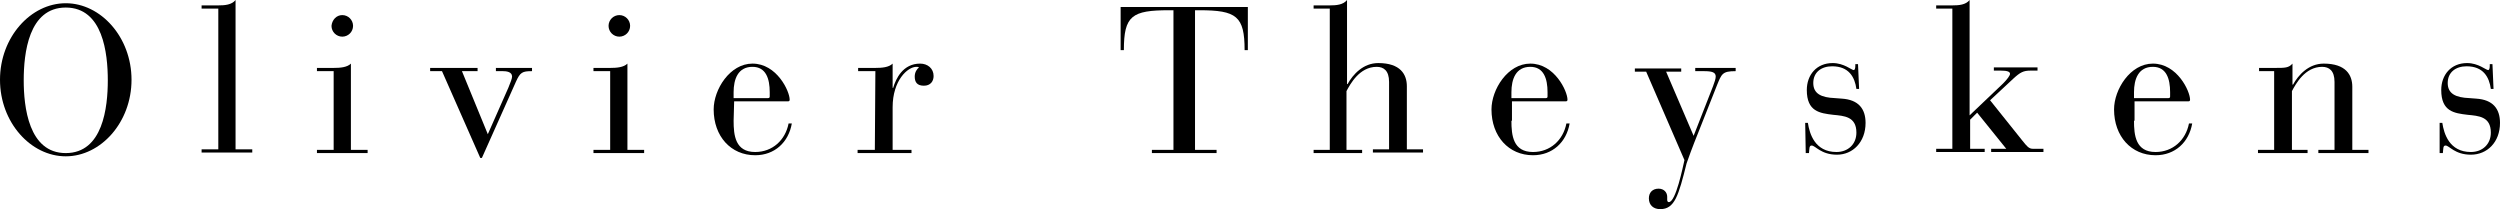 <svg xmlns="http://www.w3.org/2000/svg" viewBox="0 0 463.8 38.8"><path d="M12.2 0.6c6.5 0 12.2 6.3 12.2 14.2S18.7 29 12.2 29 0 22.7 0 14.8 5.7 0.6 12.2 0.6L12.2 0.6zM12.2 28.4c6.9 0 7.8-8.5 7.8-13.5S19.1 1.4 12.2 1.4 4.4 9.9 4.4 14.9C4.4 19.8 5.3 28.4 12.2 28.4L12.2 28.4z"/><path d="M40.5 1.6h-3.1V1h3.1c1.2 0 2.5-0.1 3.2-1v27.7h3.1v0.6h-9.4v-0.6h3.1L40.5 1.6 40.5 1.6z"/><path d="M61.9 13.2h-3.1v-0.6h3.1c1.2 0 2.5-0.1 3.2-0.8v16h3.1v0.6h-9.4v-0.6h3.1L61.9 13.2 61.9 13.2zM63.5 2.8c1.1 0 2 0.9 2 2s-0.9 2-2 2c-1.1 0-2-0.9-2-2C61.6 3.7 62.4 2.8 63.5 2.8L63.5 2.8z"/><path d="M82 13.2h-2.2v-0.6h8.8v0.6h-2.9l4.8 11.7 3.8-8.6c0.4-1 0.7-1.7 0.7-2.1 0-0.9-1.1-1-1.7-1H92v-0.6h6.7v0.6c-1.8 0-2.2 0.2-3 2l-6.3 14.1h-0.3L82 13.2 82 13.2z"/><path d="M113.2 13.2h-3.1v-0.6h3.1c1.2 0 2.5-0.1 3.2-0.8v16h3.1v0.6h-9.4v-0.6h3.1L113.2 13.2 113.2 13.2zM114.9 2.8c1.1 0 2 0.9 2 2s-0.9 2-2 2 -2-0.9-2-2S113.8 2.8 114.9 2.8L114.9 2.8z"/><path d="M136.1 22.4c0 2.7 0.3 5.8 4 5.8 3.2 0 5.6-2.2 6.2-5.3h0.6c-0.6 3.5-3.2 5.9-6.8 5.9 -4.5 0-7.7-3.5-7.7-8.5 0-3.7 3-8.5 7.2-8.5 4.5 0 6.9 5.1 6.9 6.7 0 0.2-0.1 0.3-0.3 0.3h-10L136.1 22.4 136.1 22.4zM142.8 17.1c0-2.5-0.7-4.7-3.2-4.7 -2.7 0-3.5 2.3-3.5 4.7v1.1h6.4c0.2 0 0.3-0.1 0.3-0.3V17.1L142.8 17.1z"/><path d="M162.4 13.2h-3.2v-0.6h3.2c1.2 0 2.5-0.1 3.2-0.8v4.5h0.1c0.5-1.7 1.8-4.5 5-4.5 1.4 0 2.5 0.9 2.5 2.3 0 1-0.6 1.8-1.8 1.8 -1.3 0-1.7-0.7-1.7-1.7 0-0.8 0.4-1.4 0.8-1.7 -0.2-0.1-0.3-0.1-0.5-0.1 -1.6 0-4.4 2.5-4.4 7.5v7.9h3.5v0.6h-10v-0.6h3.2L162.4 13.2 162.4 13.2z"/><path d="M217.7 1.9h-0.8c-6.9 0-8.4 1-8.4 7.4h-0.6v-8h23.6v8h-0.6c0-6.3-1.5-7.4-8.4-7.4h-0.8v25.9h4v0.6h-12v-0.6h4V1.9L217.7 1.9z"/><path d="M246.7 1.6h-3V1h3c1.2 0 2.5-0.1 3.2-1v15.6h0.1c1-1.8 2.9-3.9 5.7-3.9 4.1 0 5.3 2.1 5.3 4.3v11.7h3v0.6h-9.3v-0.6h3V15.2c0-2.1-1-2.8-2.3-2.8 -3.2 0-4.9 3.2-5.6 4.5v10.9h2.9v0.6h-9v-0.6h3V1.6L246.7 1.6z"/><path d="M280.4 22.4c0 2.7 0.3 5.8 4 5.8 3.2 0 5.6-2.2 6.2-5.3h0.6c-0.6 3.5-3.2 5.9-6.8 5.9 -4.5 0-7.7-3.5-7.7-8.5 0-3.7 3-8.5 7.2-8.5 4.5 0 6.9 5.1 6.9 6.7 0 0.2-0.1 0.3-0.3 0.3h-10v3.6H280.4zM287.1 17.1c0-2.5-0.7-4.7-3.2-4.7 -2.7 0-3.5 2.3-3.5 4.7v1.1h6.4c0.2 0 0.3-0.1 0.3-0.3L287.1 17.1 287.1 17.1z"/><path d="M314.2 25.2l3.6-9.2c0.3-0.8 0.5-1.4 0.5-1.8 0-0.8-0.7-1-2.2-1h-1.6v-0.6h7.5v0.6c-2.5 0-2.6 0.5-3.5 2.7l-3.4 8.6c-1.1 2.7-2 5.2-2.2 5.8 -1.5 6-2.2 8.5-4.9 8.5 -1.2 0-2.1-0.7-2.1-2 0-1.1 0.7-1.8 1.8-1.8 1 0 1.6 0.7 1.6 1.5 0 0.3 0 0.4 0 0.6 0 0.2 0.1 0.4 0.3 0.4 1.3 0 2.6-6.5 2.9-7.8l-7.1-16.4h-2.1v-0.6h8.6v0.6h-2.8L314.2 25.2 314.2 25.2z"/><path d="M334.9 22.8h0.5c0.3 2 1.3 5.4 5.3 5.4 2.1 0 3.7-1.4 3.7-3.6 0-3-2.3-3.1-4.3-3.3 -2.5-0.3-4.9-0.6-4.9-4.6 0-2.8 1.8-5 4.8-5 2.1 0 3.5 1.3 3.9 1.3 0.2 0 0.3-0.3 0.3-0.8v-0.3h0.5l0.2 4.6h-0.5c-0.3-2.2-1.4-4.2-4.5-4.2 -2 0-3.5 1.1-3.5 3.1s1.5 2.7 4 2.8l1.3 0.1c3.1 0.2 4.4 1.9 4.4 4.5 0 3.6-2.4 5.9-5.3 5.9 -3 0-4-1.7-4.7-1.7 -0.5 0-0.4 0.6-0.5 1.4H335L334.9 22.8 334.9 22.8z"/><path d="M362.2 1.6h-3V1h3c1.2 0 2.5-0.1 3.2-1v21.4l6.2-5.9c0.8-0.8 1.3-1.5 1.3-1.8 0-0.4-0.5-0.6-1.7-0.6h-1.3v-0.6h8.1v0.6h-1.3c-1.3 0-1.9 0.3-3.2 1.5l-4.3 4 6 7.5c0.8 1 1.2 1.5 1.9 1.5h2v0.6h-9.7v-0.6h2.8l-5.4-6.7 -1.3 1.3v5.4h2.7v0.6h-9v-0.6h3V1.6L362.2 1.6z"/><path d="M395.9 22.4c0 2.7 0.3 5.8 4 5.8 3.2 0 5.6-2.2 6.2-5.3h0.6c-0.6 3.5-3.2 5.9-6.8 5.9 -4.5 0-7.7-3.5-7.7-8.5 0-3.7 3-8.5 7.2-8.5 4.5 0 6.9 5.1 6.9 6.7 0 0.2-0.1 0.3-0.3 0.3h-10v3.6H395.9zM402.6 17.1c0-2.5-0.7-4.7-3.2-4.7 -2.7 0-3.5 2.3-3.5 4.7v1.1h6.4c0.2 0 0.3-0.1 0.3-0.3L402.6 17.1 402.6 17.1z"/><path d="M422.1 13.2h-3v-0.6h3c1.8 0 2.5 0 3.2-0.8v3.9h0.1c1-1.8 2.9-3.9 5.7-3.9 4.1 0 5.3 2.1 5.3 4.3v11.7h3v0.6h-9.3v-0.6h3V15.2c0-2.1-1-2.8-2.3-2.8 -3.2 0-4.9 3.2-5.6 4.5v10.9h2.9v0.6h-9.2v-0.6h3V13.2H422.1z"/><path d="M452.6 22.8h0.5c0.3 2 1.3 5.4 5.3 5.4 2.1 0 3.7-1.4 3.7-3.6 0-3-2.3-3.1-4.3-3.3 -2.5-0.3-4.9-0.6-4.9-4.6 0-2.8 1.8-5 4.8-5 2.1 0 3.5 1.3 3.9 1.3 0.2 0 0.3-0.3 0.3-0.8v-0.3h0.5l0.2 4.6h-0.5c-0.3-2.2-1.4-4.2-4.5-4.2 -2 0-3.5 1.1-3.5 3.1s1.5 2.7 4 2.8l1.3 0.1c3.1 0.2 4.4 1.9 4.4 4.5 0 3.6-2.4 5.9-5.4 5.9s-4-1.7-4.7-1.7c-0.5 0-0.4 0.6-0.5 1.4h-0.6L452.6 22.8 452.6 22.8z"/></svg>